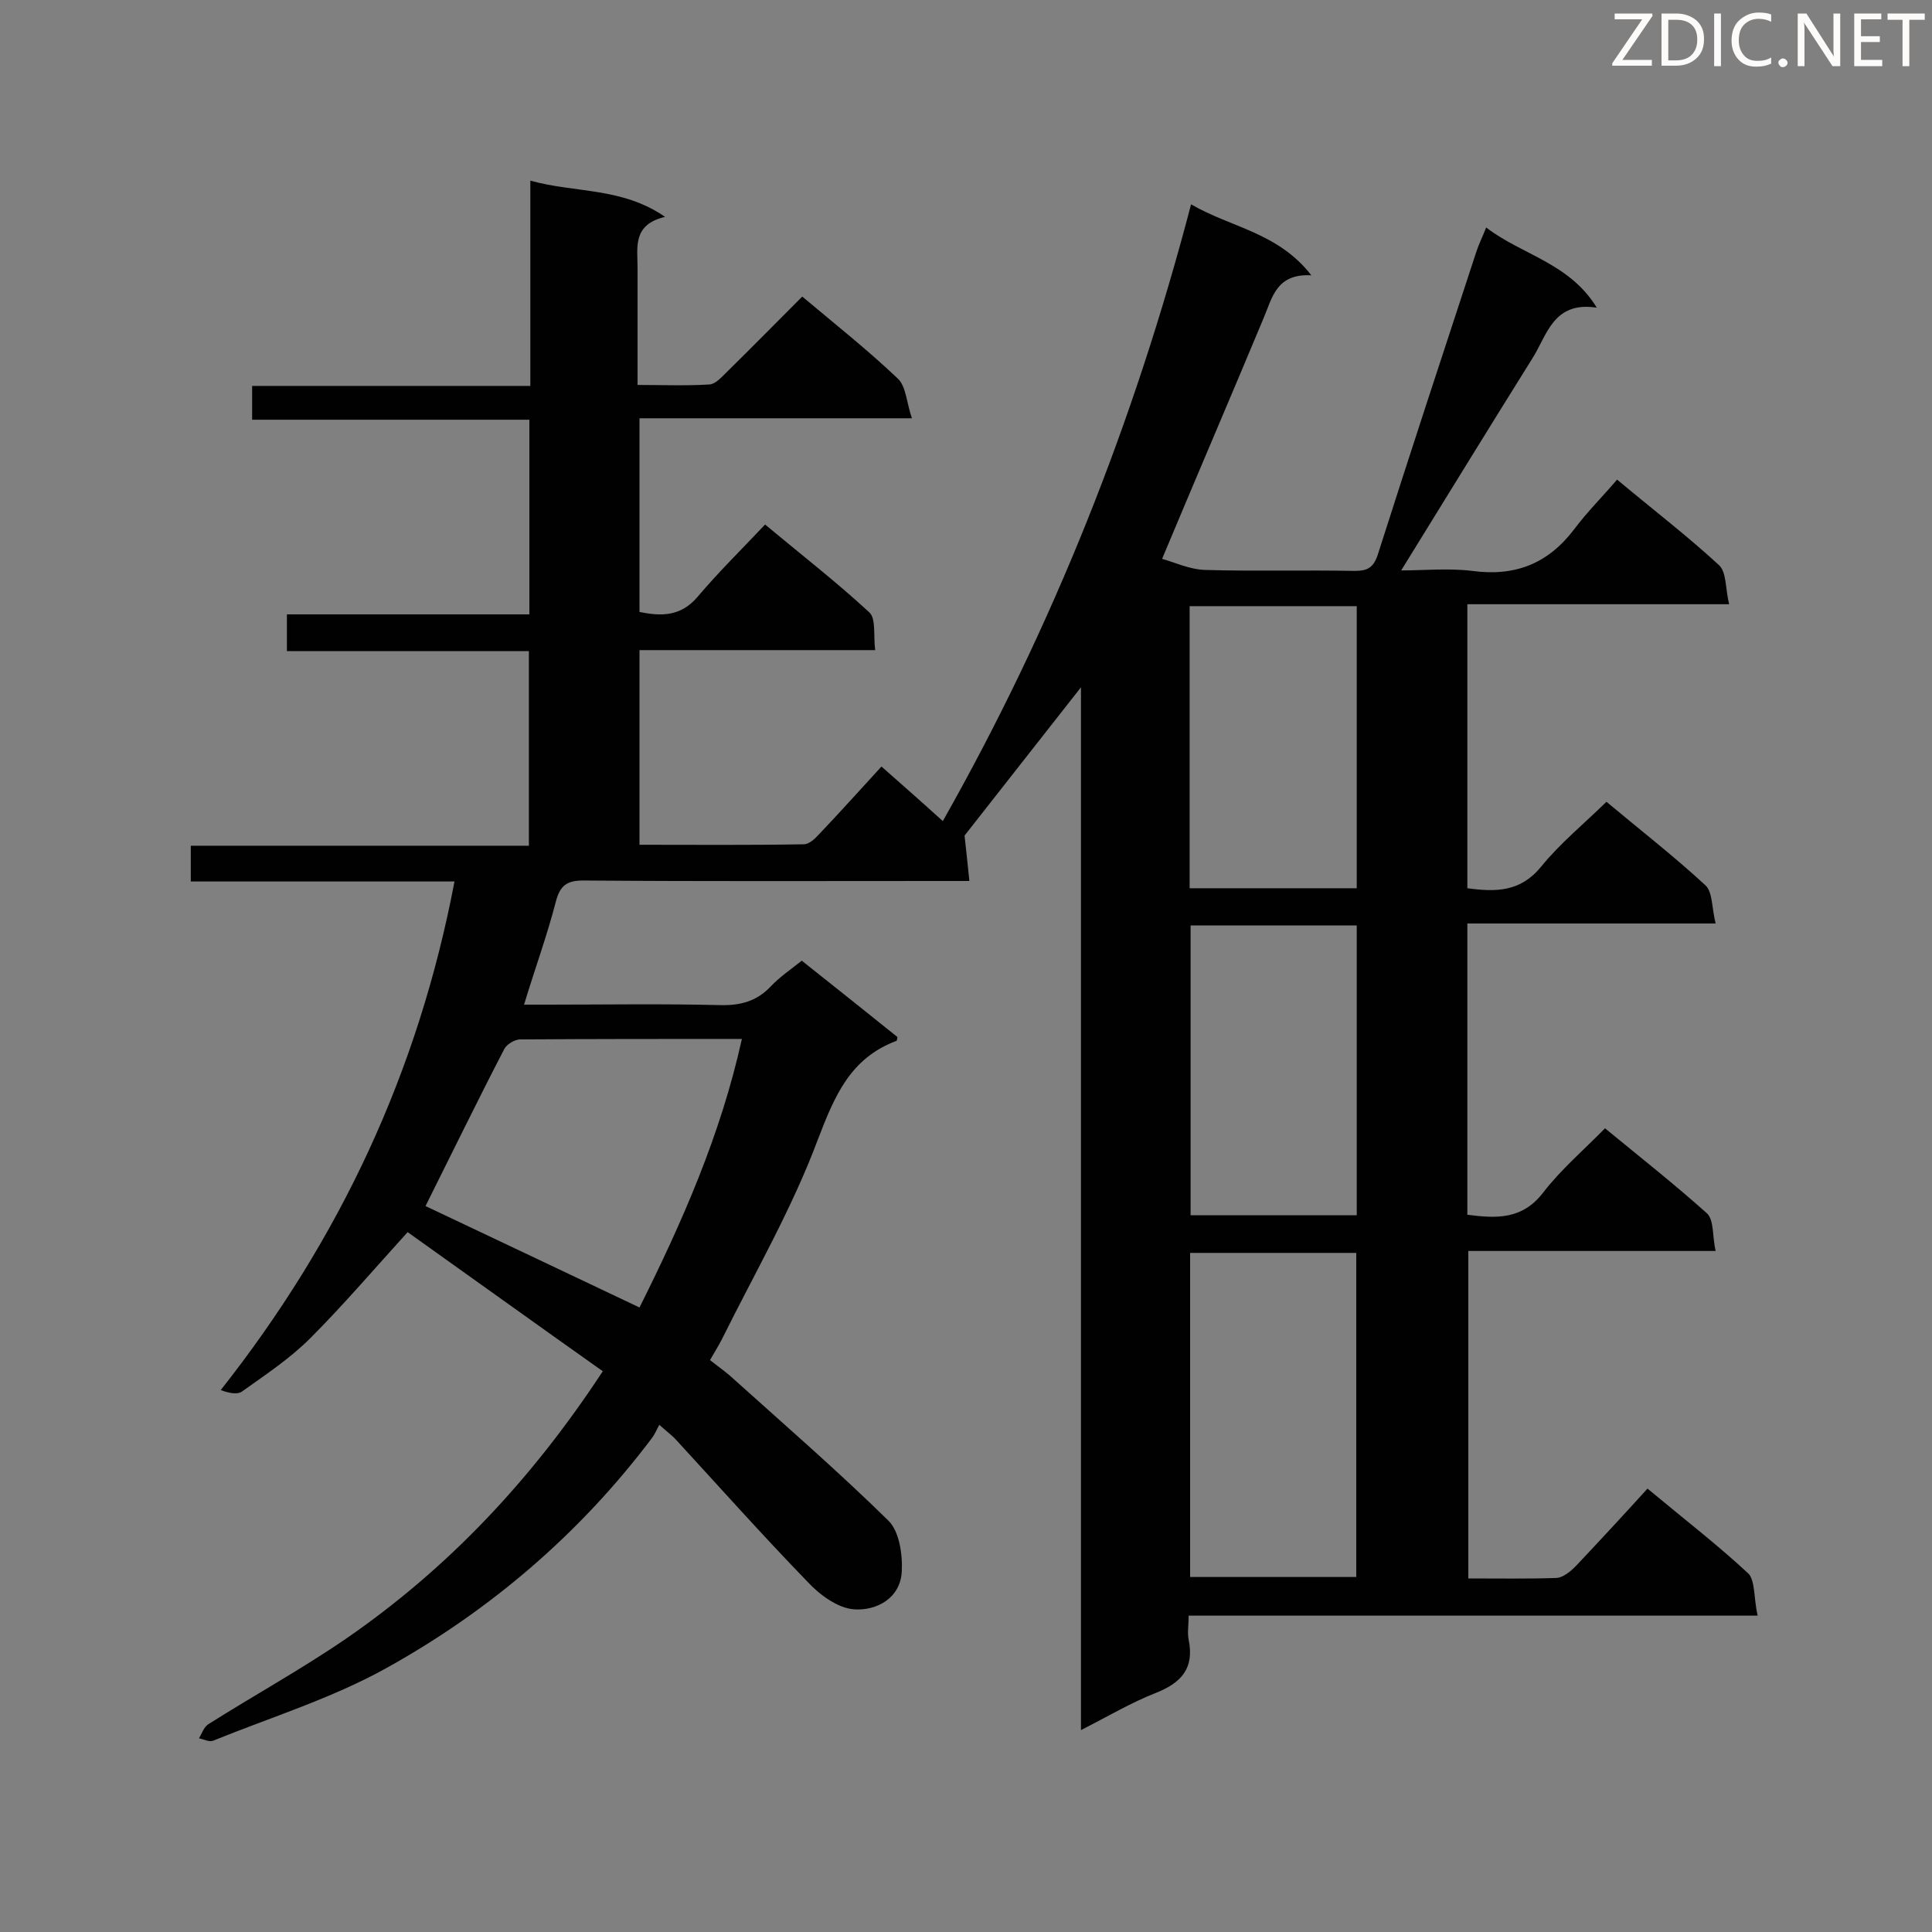 <svg enable-background="new 0 0 400 400" viewBox="0 0 400 400" xmlns="http://www.w3.org/2000/svg"><rect x="0" y="0" width="400" height="400" fill="#808080" stroke="none"/><path d="m363.9 334.5c-40 0-78.7 0-117.8 0 0 1.9-.3 3.5 0 5 1.2 5.9-1.5 8.9-6.8 11-5.1 2-9.8 4.8-15.5 7.7 0-72.4 0-143.9 0-215.9-8.3 10.6-16.2 20.6-24.1 30.7.3 2.6.6 5.6 1 9.4-2.3 0-4 0-5.7 0-24.7 0-49.5.1-74.2-.1-3.3 0-4.8.9-5.7 4.3-1.8 7-4.3 13.8-6.6 21.4h4.8c11.9 0 23.9-.2 35.8.1 4.2.1 7.6-.8 10.5-3.9 1.8-1.9 4-3.4 6.4-5.3 6.7 5.3 13.3 10.6 19.8 15.8-.1.6-.1.8-.2.8-9.6 3.6-12.8 11.4-16.3 20.5-5.3 14.2-13 27.5-19.8 41.2-.7 1.4-1.6 2.8-2.5 4.4 1.4 1.1 2.8 2.1 4.1 3.2 11 9.9 22.2 19.6 32.8 30 2.3 2.2 3 7.1 2.8 10.6-.3 5.5-5.2 8.1-9.8 7.8-3.4-.2-7.2-3-9.7-5.7-9.4-9.7-18.4-19.8-27.5-29.7-.7-.7-1.5-1.3-3.2-2.8-.5.9-.9 1.9-1.5 2.7-14.9 19.8-33.5 35.7-54.9 47.6-11.3 6.3-23.9 10.2-36 15.1-.8.3-1.9-.3-2.9-.5.6-1 1-2.3 1.9-2.9 9.5-6 19.3-11.4 28.5-17.7 21.2-14.6 38.5-33 53.2-55.4-13.7-9.7-27.2-19.4-40.4-28.8-7 7.7-13.3 15.1-20.2 22-4.2 4.2-9.2 7.5-14.1 11-1 .7-2.8.3-4.4-.3 24.7-31.3 40.9-65.9 48.4-105.3-18.5 0-36.4 0-54.6 0 0-2.7 0-4.8 0-7.4h70c0-13.5 0-26.7 0-40.3-16.7 0-33.3 0-50.1 0 0-2.7 0-4.9 0-7.6h50.2c0-13.6 0-26.7 0-40.3-19.1 0-38.1 0-57.4 0 0-2.5 0-4.6 0-7h57.6c0-14.1 0-27.9 0-42.5 9.3 2.6 18.9 1.3 27.9 7.5-6.8 1.6-5.7 6.3-5.7 10.6v24.2c5.1 0 10 .2 14.9-.1 1.2-.1 2.4-1.4 3.4-2.4 5.3-5.2 10.5-10.5 15.8-15.8 6.9 5.8 13.6 11.1 19.8 17 1.7 1.6 1.8 5 2.9 8.2-19.5 0-37.7 0-56.4 0v40.1c4.4.9 8.5 1 12-3.1 4.3-5.1 9.1-9.8 14-15 7.7 6.4 14.9 12 21.6 18.2 1.4 1.3.8 4.8 1.2 7.8-16.6 0-32.5 0-48.8 0v40.3c11.4 0 22.7.1 34-.1 1.1 0 2.3-1.1 3.1-2 4.3-4.5 8.5-9.2 13-14.1 4.3 3.8 8.4 7.4 12.7 11.3 22.8-40.3 39.6-82.6 51.4-127.7 8.2 4.8 18 5.8 24.9 14.7-7.3-.4-8.1 4.7-9.9 8.9-6.8 16.3-13.8 32.6-21 49.8 2.5.7 5.7 2.2 8.9 2.3 10.3.3 20.7 0 31 .2 2.5 0 3.8-.6 4.7-3.2 6.7-21 13.6-42 20.5-63 .5-1.5 1.2-2.9 2-4.9 7.4 5.7 17.2 7.3 22.9 16.6-9.1-1.4-10.3 5.8-13.4 10.6-9 14.4-17.9 28.9-27.1 43.8 4.8 0 9.8-.5 14.7.1 8.9 1.2 15.7-1.5 21.1-8.6 2.7-3.6 5.9-6.8 8.9-10.3 7.8 6.5 14.7 11.8 21.1 17.7 1.6 1.5 1.3 4.9 2.1 8.1-18.5 0-36.2 0-54.2 0v58.8c5.9.8 11 .8 15.3-4.5 3.9-4.8 8.8-8.8 13.5-13.4 6.8 5.7 13.9 11.2 20.5 17.3 1.5 1.4 1.3 4.7 2.1 7.9-17.6 0-34.4 0-51.4 0v60.3c6.1.8 11.4 1 15.7-4.6 3.7-4.8 8.4-8.8 12.8-13.3 7.3 6 14.4 11.6 21.1 17.6 1.5 1.4 1.1 4.7 1.8 7.8-17.5 0-34.1 0-51.2 0v67.8c6.2 0 12.3.1 18.3-.1 1.3-.1 2.8-1.3 3.9-2.4 5-5.3 9.9-10.6 14.9-16.1 7.8 6.5 14.7 11.8 21 17.7 1.3 1.6 1 5.1 1.8 8.6zm-275.8-84.8c14.4 6.8 29.1 13.8 44.3 21 8.8-17.6 16.8-35.7 21.2-55.6-15.7 0-30.8 0-45.9.1-1.1 0-2.8 1-3.3 2-5.6 10.8-11 21.9-16.3 32.5zm158.3 9.7v67.1h34.4c0-22.6 0-44.8 0-67.1-11.6 0-22.9 0-34.4 0zm34.5-7.8c0-20.3 0-40.1 0-60-11.7 0-23.1 0-34.4 0v60zm-34.6-67.7h34.6c0-19.6 0-38.9 0-58.4-11.6 0-23 0-34.6 0z" fill="#010101"/><g fill="#fcfbfa"><path d="m342.2 3.2-6.3 9.2h6.1v1.2h-8.2v-.5l6.2-9.1h-5.7v-1.2h7.8v.4z"/><path d="m344 13.7v-10.9h3.1c1.6 0 3 .5 4.1 1.4 1.1 1 1.6 2.2 1.6 3.9s-.5 3-1.6 4-2.5 1.5-4.2 1.5h-3zm1.4-9.6v8.4h1.6c1.4 0 2.5-.4 3.2-1.1.8-.8 1.2-1.8 1.2-3.2s-.4-2.4-1.2-3.1-1.8-1-3.1-1z"/><path d="m356.3 2.8v10.9h-1.4v-10.9z"/><path d="m366.6 13.2c-.8.4-1.8.6-3 .6-1.6 0-2.8-.5-3.7-1.5s-1.4-2.3-1.4-3.9c0-1.7.5-3.2 1.6-4.2s2.4-1.6 4-1.6c1 0 1.9.1 2.6.4v1.5c-.8-.4-1.6-.6-2.6-.6-1.2 0-2.2.4-3 1.2s-1.1 1.9-1.1 3.3c0 1.3.4 2.3 1.1 3.1s1.6 1.1 2.8 1.1c1.1 0 2-.2 2.8-.7v1.3z"/><path d="m368.2 13c0-.3.1-.5.3-.6.2-.2.4-.3.6-.3.3 0 .5.1.7.3s.3.4.3.6-.1.5-.3.6c-.2.2-.4.3-.7.3s-.5-.1-.6-.3c-.2-.2-.3-.4-.3-.6z"/><path d="m381.1 13.7h-1.7l-5.5-8.4c-.2-.2-.3-.5-.4-.7 0 .2.1.8.1 1.5v7.6h-1.4v-10.9h1.8l5.3 8.3c.3.4.4.6.4.8 0-.3-.1-.8-.1-1.6v-7.5h1.4v10.9z"/><path d="m389.7 13.7h-5.8v-10.9h5.6v1.2h-4.2v3.5h3.9v1.2h-3.9v3.7h4.4z"/><path d="m398.4 4.1h-3.1v9.6h-1.4v-9.6h-3.1v-1.3h7.7v1.3z"/></g></svg>
